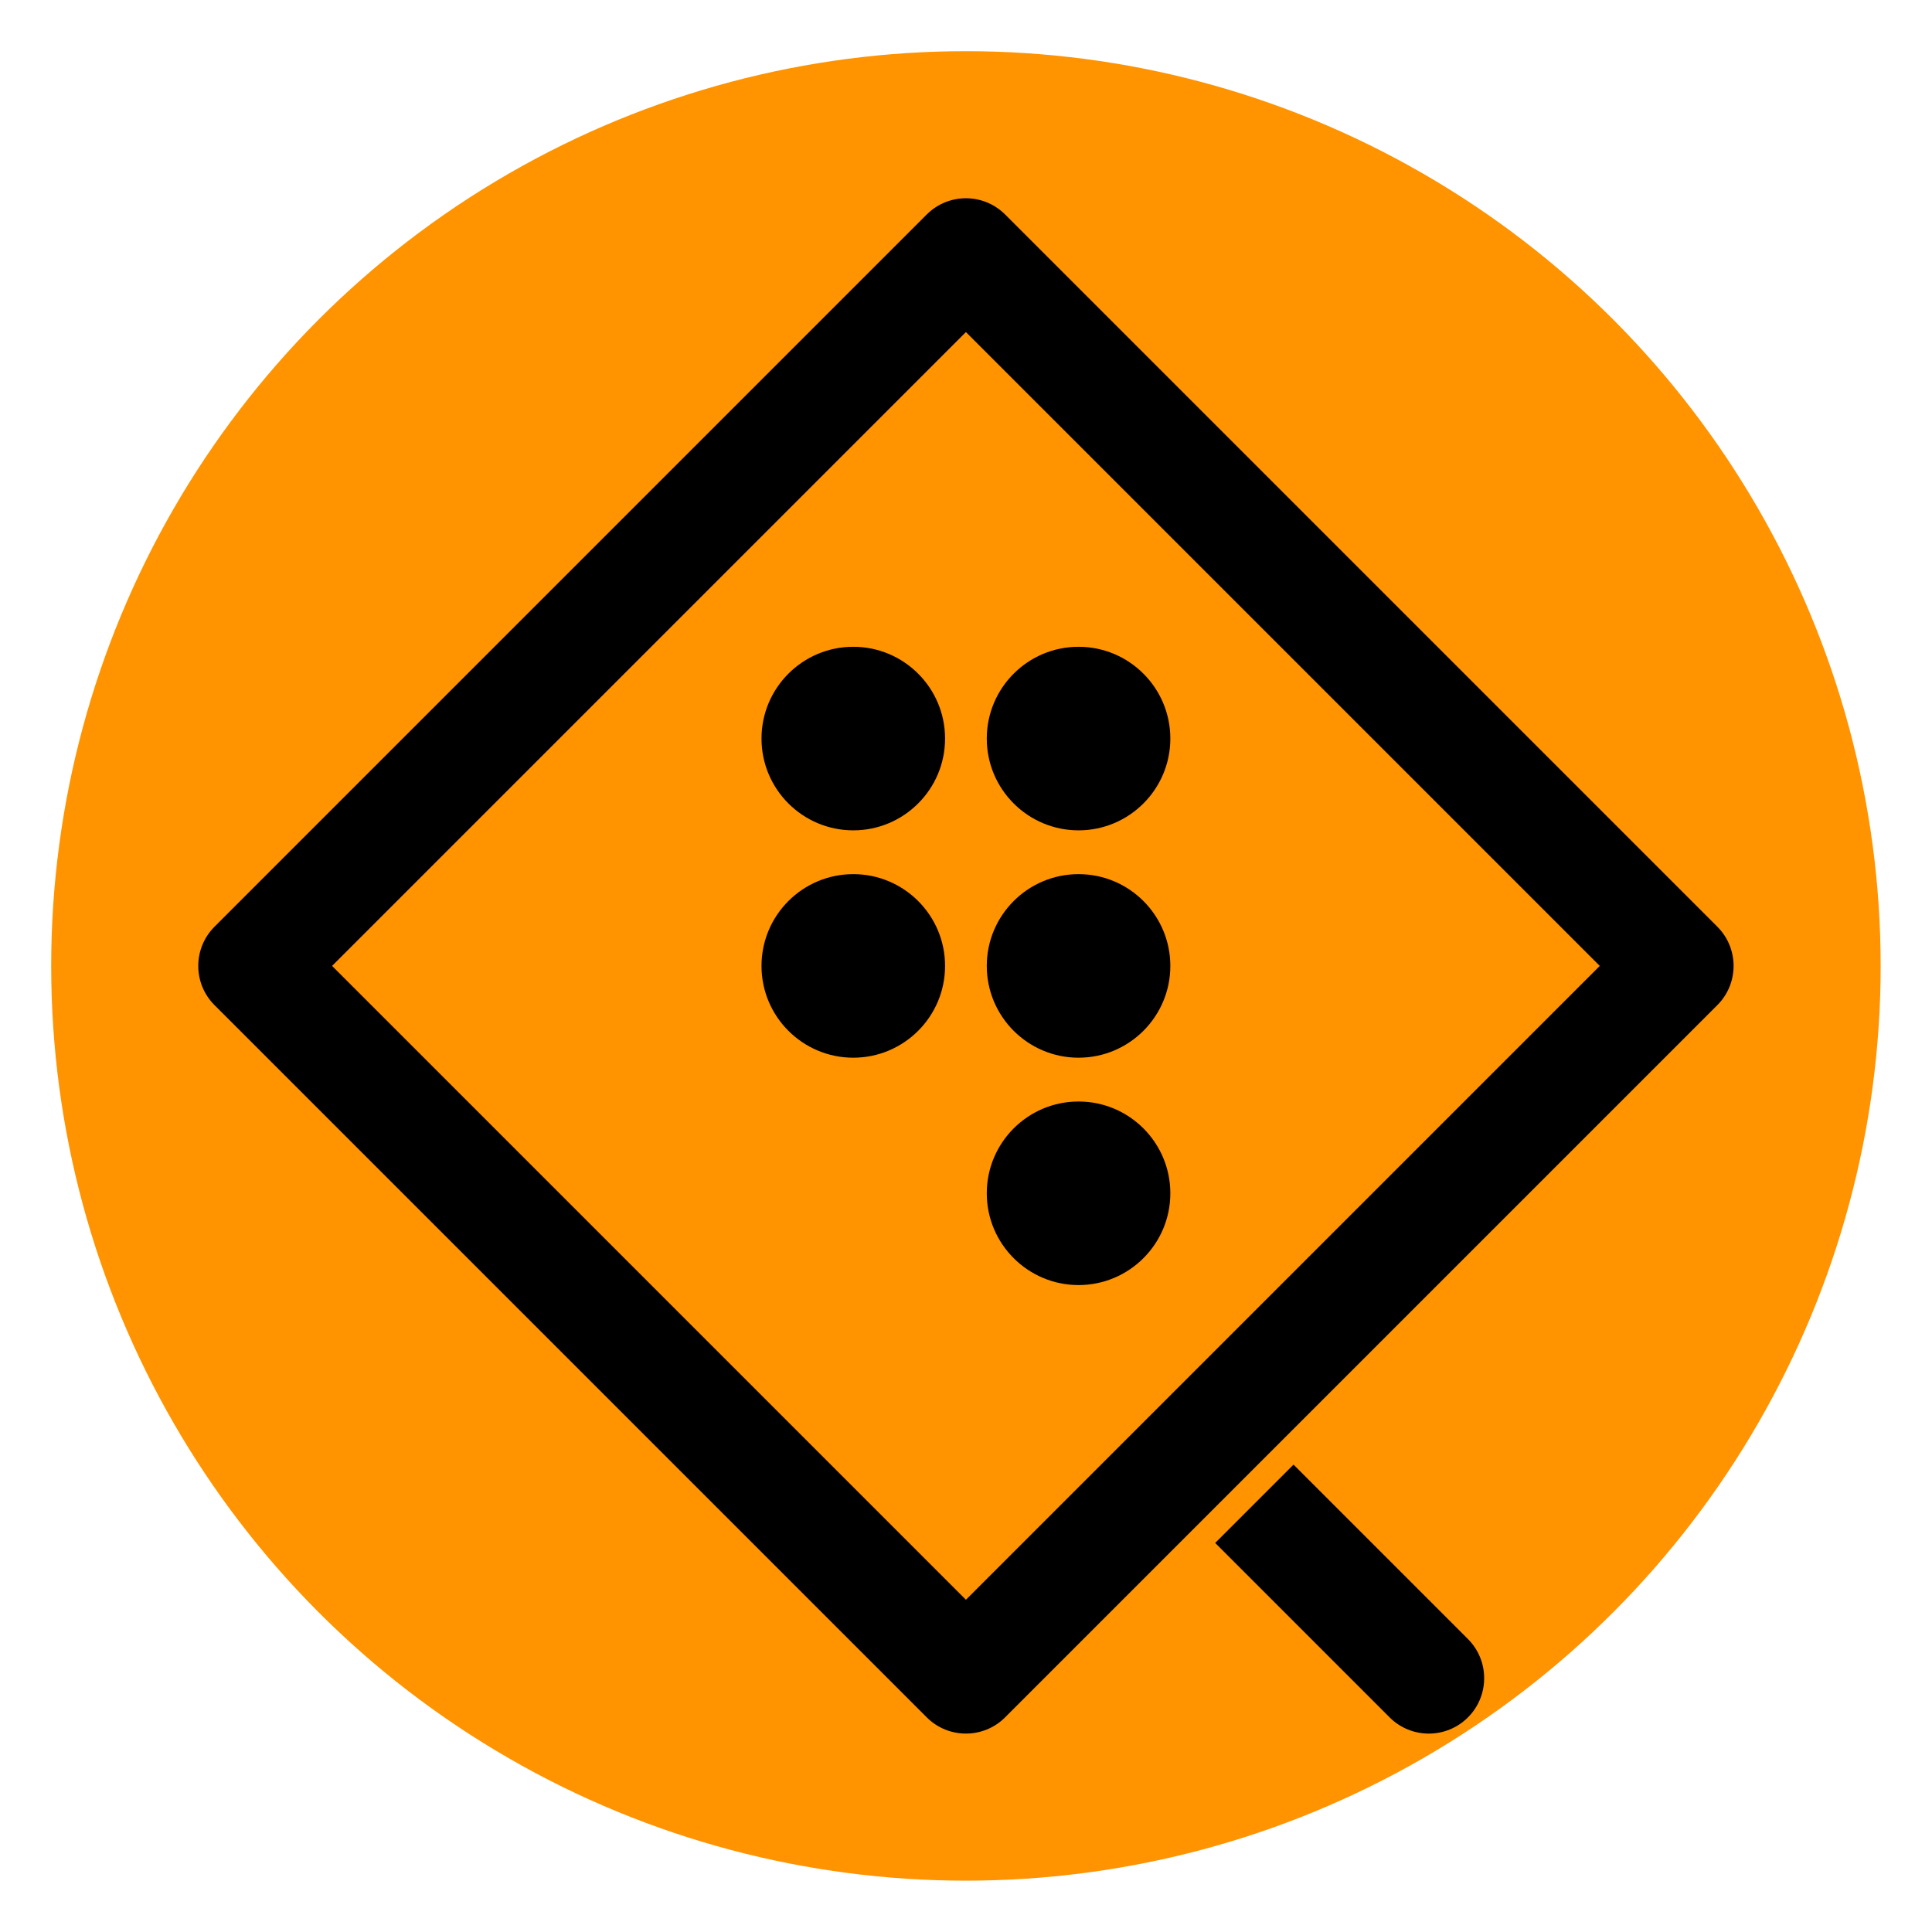 <?xml version="1.0" encoding="UTF-8" standalone="no"?><!DOCTYPE svg PUBLIC "-//W3C//DTD SVG 1.1//EN" "http://www.w3.org/Graphics/SVG/1.1/DTD/svg11.dtd"><svg width="100%" height="100%" viewBox="0 0 4167 4167" version="1.1" xmlns="http://www.w3.org/2000/svg" xmlns:xlink="http://www.w3.org/1999/xlink" xml:space="preserve" xmlns:serif="http://www.serif.com/" style="fill-rule:evenodd;clip-rule:evenodd;stroke-linejoin:round;stroke-miterlimit:2;"><circle cx="2083.33" cy="2083.33" r="1972.92" style="fill:#ff9300;"/><g><g><path d="M3704.04,2167.86c46.686,-46.686 46.686,-122.383 -0,-169.069l-1536.17,-1536.17c-46.686,-46.686 -122.383,-46.686 -169.069,-0l-1536.17,1536.17c-46.686,46.686 -46.686,122.383 -0,169.069l1536.17,1536.17c46.686,46.686 122.383,46.686 169.069,0l1536.17,-1536.17Zm-253.603,-84.535l-1367.11,1367.11c-268.312,-268.312 -1098.8,-1098.8 -1367.11,-1367.11l1367.11,-1367.11l1367.11,1367.11Z"/></g><g><path d="M2789.9,3158.92l-168.953,168.953l376.227,376.227c46.622,46.621 122.331,46.621 168.953,-0c46.622,-46.622 46.622,-122.332 -0,-168.953l-376.227,-376.227Z"/></g><g><path d="M2524.22,1592.96c0,109.252 -88.698,197.95 -197.949,197.95c-109.251,-0 -197.95,-88.698 -197.95,-197.95c0,-109.251 88.699,-197.949 197.95,-197.949c109.251,-0 197.949,88.698 197.949,197.949Z"/></g><g><path d="M2524.22,2083.33c0,109.251 -88.698,197.95 -197.949,197.95c-109.251,-0 -197.95,-88.699 -197.95,-197.95c0,-109.251 88.699,-197.949 197.95,-197.949c109.251,-0 197.949,88.698 197.949,197.949Z"/></g><g><path d="M2038.34,1592.96c0,109.252 -88.698,197.95 -197.949,197.95c-109.251,-0 -197.95,-88.698 -197.95,-197.95c0,-109.251 88.699,-197.949 197.95,-197.949c109.251,-0 197.949,88.698 197.949,197.949Z"/></g><g><path d="M2038.34,2083.33c0,109.251 -88.698,197.95 -197.949,197.95c-109.251,-0 -197.95,-88.699 -197.95,-197.95c0,-109.251 88.699,-197.949 197.95,-197.949c109.251,-0 197.949,88.698 197.949,197.949Z"/></g><g><path d="M2524.22,2573.71c0,109.251 -88.698,197.95 -197.949,197.95c-109.251,-0 -197.95,-88.699 -197.95,-197.95c0,-109.251 88.699,-197.949 197.95,-197.949c109.251,-0 197.949,88.698 197.949,197.949Z"/></g></g></svg>